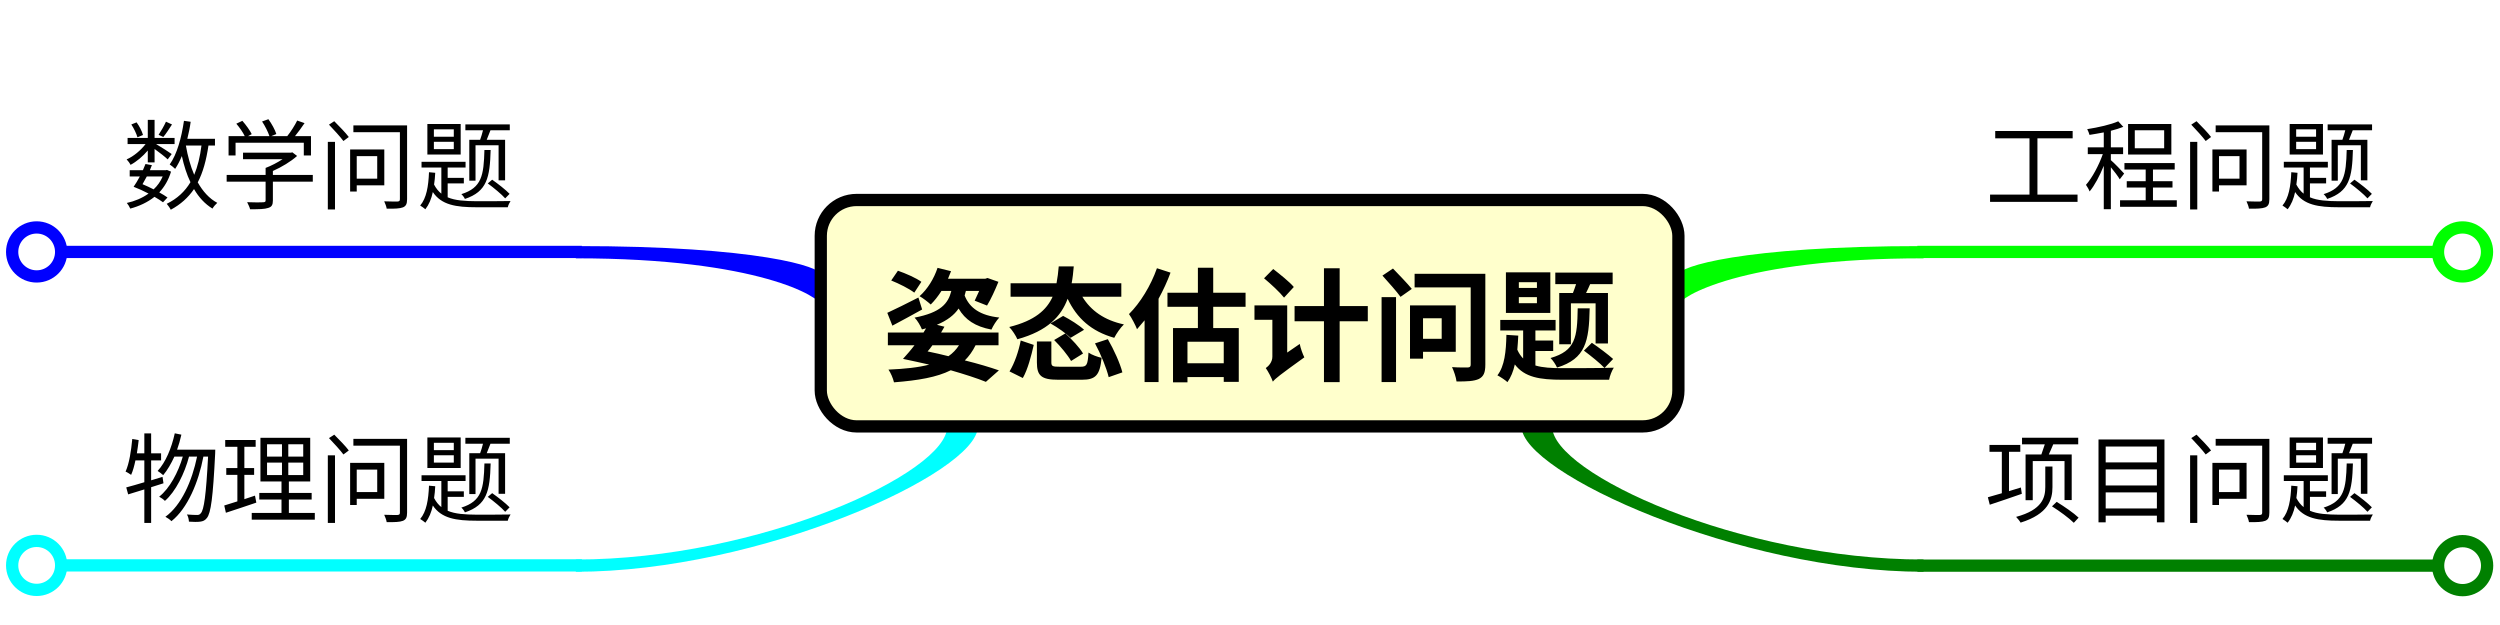 <?xml version="1.0" encoding="UTF-8"?>
<!DOCTYPE svg PUBLIC '-//W3C//DTD SVG 1.0//EN'
          'http://www.w3.org/TR/2001/REC-SVG-20010904/DTD/svg10.dtd'>
<svg xmlns:xlink="http://www.w3.org/1999/xlink" style="fill-opacity:1; color-rendering:auto; color-interpolation:auto; text-rendering:auto; stroke:black; stroke-linecap:square; stroke-miterlimit:10; shape-rendering:auto; stroke-opacity:1; fill:black; stroke-dasharray:none; font-weight:normal; stroke-width:1; font-family:&apos;Dialog&apos;; font-style:normal; stroke-linejoin:miter; font-size:12; stroke-dashoffset:0; image-rendering:auto;" width="544" height="136" xmlns="http://www.w3.org/2000/svg"
><rect width="100%" height="100%" fill="#333333" stroke="none"/><!--Generated by the Batik Graphics2D SVG Generator--><defs id="genericDefs"
  /><g
  ><defs id="defs1"
    ><clipPath clipPathUnits="userSpaceOnUse" id="clipPath1"
      ><path d="M0 0 L544 0 L544 136 L0 136 L0 0 Z"
      /></clipPath
      ><clipPath clipPathUnits="userSpaceOnUse" id="clipPath2"
      ><path d="M66 167.312 L474 167.312 L474 269.312 L66 269.312 L66 167.312 Z"
      /></clipPath
      ><clipPath clipPathUnits="userSpaceOnUse" id="clipPath3"
      ><path d="M-324 -84.168 L84 -84.168 L84 17.832 L-324 17.832 L-324 -84.168 Z"
      /></clipPath
      ><clipPath clipPathUnits="userSpaceOnUse" id="clipPath4"
      ><path d="M-324 -33 L84 -33 L84 69 L-324 69 L-324 -33 Z"
      /></clipPath
      ><clipPath clipPathUnits="userSpaceOnUse" id="clipPath5"
      ><path d="M-20 -84.168 L388 -84.168 L388 17.832 L-20 17.832 L-20 -84.168 Z"
      /></clipPath
      ><clipPath clipPathUnits="userSpaceOnUse" id="clipPath6"
      ><path d="M-20 -33 L388 -33 L388 69 L-20 69 L-20 -33 Z"
      /></clipPath
      ><clipPath clipPathUnits="userSpaceOnUse" id="clipPath7"
      ><path d="M-144 -60.688 L264 -60.688 L264 41.312 L-144 41.312 L-144 -60.688 Z"
      /></clipPath
    ></defs
    ><g style="fill:white; stroke:white;"
    ><rect x="0" y="0" width="544" style="clip-path:url(#clipPath1); stroke:none;" height="136"
    /></g
    ><g style="fill:green; text-rendering:optimizeLegibility; stroke-width:0; stroke:green;" transform="scale(1.333,1.333) translate(-66,-167.312)"
    ><path d="M319.378 236.96 C319.378 244.523 350 258.648 380 258.648 L380 260.648 C350 260.648 314.378 244.523 314.378 236.96 Z" style="stroke:none; clip-path:url(#clipPath2);"
      /><path d="M319.378 236.96 C319.378 244.523 350 258.648 380 258.648 L380 260.648 C350 260.648 314.378 244.523 314.378 236.96 Z" style="fill:none; clip-path:url(#clipPath2);"
      /><path d="M340 212.116 C340 210.904 350 207.48 380 207.48 L380 209.48 C350 209.48 340 215.904 340 217.116 Z" style="fill:lime; clip-path:url(#clipPath2); stroke:none;"
      /><path d="M340 212.116 C340 210.904 350 207.48 380 207.48 L380 209.48 C350 209.48 340 215.904 340 217.116 Z" style="fill:none; clip-path:url(#clipPath2); stroke:lime;"
      /><path d="M220.622 236.96 C220.622 244.523 190 258.648 160 258.648 L160 260.648 C190 260.648 225.622 244.523 225.622 236.96 Z" style="fill:aqua; clip-path:url(#clipPath2); stroke:none;"
      /><path d="M220.622 236.96 C220.622 244.523 190 258.648 160 258.648 L160 260.648 C190 260.648 225.622 244.523 225.622 236.96 Z" style="fill:none; clip-path:url(#clipPath2); stroke:aqua;"
      /><path d="M200 212.116 C200 210.904 190 207.48 160 207.48 L160 209.48 C190 209.48 200 215.904 200 217.116 Z" style="fill:blue; clip-path:url(#clipPath2); stroke:none;"
      /><path d="M200 212.116 C200 210.904 190 207.48 160 207.48 L160 209.48 C190 209.48 200 215.904 200 217.116 Z" style="fill:none; clip-path:url(#clipPath2); stroke:blue;"
      /><line x1="380" x2="464" y1="259.648" style="clip-path:url(#clipPath2); fill:white; stroke:none; stroke-width:2;" y2="259.648"
      /><line x1="380" x2="464" y1="259.648" style="clip-path:url(#clipPath2); fill:none; stroke-width:2;" y2="259.648"
      /><circle style="clip-path:url(#clipPath2); fill:white; stroke:none; stroke-width:2;" r="4" cx="468" cy="259.648"
      /><circle style="fill:none; stroke-width:2; clip-path:url(#clipPath2);" r="4" cx="468" cy="259.648"
    /></g
    ><g style="text-rendering:optimizeLegibility; stroke-width:2; font-size:16; font-family:sans-serif;" transform="matrix(1.333,0,0,1.333,-88,-223.083) translate(390,251.48)"
    ><path d="M6.672 -9.938 L6.672 -2.469 L7.844 -2.469 L7.844 -8.859 L13.031 -8.859 L13.031 -2.5 L14.203 -2.5 L14.203 -9.938 L10.469 -9.938 C10.703 -10.422 10.938 -11.031 11.188 -11.594 L15.266 -11.594 L15.266 -12.672 L6.094 -12.672 L6.094 -11.594 L9.812 -11.594 C9.641 -11.062 9.422 -10.438 9.25 -9.938 L6.672 -9.938 ZM5.906 -4.547 L3.969 -3.953 L3.969 -10.375 L5.812 -10.375 L5.812 -11.5 L0.781 -11.5 L0.781 -10.375 L2.797 -10.375 L2.797 -3.609 C1.922 -3.344 1.141 -3.125 0.516 -2.953 L0.828 -1.734 C2.281 -2.203 4.219 -2.875 6.062 -3.516 L5.906 -4.547 ZM11.062 -7.969 L9.891 -7.969 L9.891 -4.625 C9.891 -2.953 9.438 -0.906 5.125 0.25 C5.375 0.516 5.719 0.922 5.859 1.188 C10.375 -0.219 11.062 -2.547 11.062 -4.609 L11.062 -7.969 ZM10.984 -1.469 C12.234 -0.688 13.797 0.469 14.547 1.219 L15.328 0.375 C14.547 -0.375 12.969 -1.453 11.75 -2.203 L10.984 -1.469 ZM19.75 -1.125 L19.75 -3.75 L28.109 -3.75 L28.109 -1.125 L19.75 -1.125 ZM28.109 -7.5 L28.109 -4.875 L19.75 -4.875 L19.75 -7.5 L28.109 -7.5 ZM28.109 -11.234 L28.109 -8.641 L19.75 -8.641 L19.75 -11.234 L28.109 -11.234 ZM18.578 -12.391 L18.578 1.141 L19.75 1.141 L19.75 0.047 L28.109 0.047 L28.109 1.141 L29.344 1.141 L29.344 -12.391 L18.578 -12.391 ZM33.531 1.234 L34.703 1.234 L34.703 -9.797 L33.531 -9.797 L33.531 1.234 ZM33.719 -12.609 C34.516 -11.781 35.563 -10.625 36.078 -9.938 L36.953 -10.594 C36.453 -11.266 35.375 -12.375 34.578 -13.172 L33.719 -12.609 ZM41.594 -7.469 L41.594 -3.797 L38.25 -3.797 L38.25 -7.469 L41.594 -7.469 ZM42.75 -2.703 L42.75 -8.562 L37.172 -8.562 L37.172 -1.688 L38.25 -1.688 L38.25 -2.703 L42.75 -2.703 ZM46.469 -12.484 L37.703 -12.484 L37.703 -11.375 L45.297 -11.375 L45.297 -0.453 C45.297 -0.172 45.203 -0.078 44.906 -0.062 C44.656 -0.062 43.703 -0.047 42.734 -0.094 C42.891 0.234 43.094 0.766 43.141 1.109 C44.438 1.125 45.281 1.094 45.797 0.891 C46.281 0.688 46.469 0.344 46.469 -0.438 L46.469 -12.484 ZM56.625 -10.141 L56.625 -3.469 L57.641 -3.469 L57.641 -9.25 L61.406 -9.25 L61.406 -3.516 L62.469 -3.516 L62.469 -10.141 L59.469 -10.141 C59.641 -10.578 59.859 -11.141 60.078 -11.688 L63.234 -11.688 L63.234 -12.656 L55.984 -12.656 L55.984 -11.688 L58.859 -11.688 C58.734 -11.172 58.563 -10.594 58.391 -10.141 L56.625 -10.141 ZM63.203 -1.312 C62.578 -1.969 61.313 -2.953 60.359 -3.625 L59.641 -3.016 C60.641 -2.281 61.891 -1.25 62.484 -0.578 L63.203 -1.312 ZM59.094 -8.469 C58.984 -4.344 58.672 -2.312 55.328 -1.266 C55.531 -1.094 55.813 -0.719 55.906 -0.484 C59.531 -1.688 59.984 -3.984 60.109 -8.469 L59.094 -8.469 ZM54.094 -10.641 L50.844 -10.641 L50.844 -11.844 L54.094 -11.844 L54.094 -10.641 ZM54.094 -8.609 L50.844 -8.609 L50.844 -9.812 L54.094 -9.812 L54.094 -8.609 ZM55.219 -12.719 L49.781 -12.719 L49.781 -7.734 L55.219 -7.734 L55.219 -12.719 ZM53.094 -3.016 L55.734 -3.016 L55.734 -3.922 L53.094 -3.922 L53.094 -5.609 L56.016 -5.609 L56.016 -6.547 L48.828 -6.547 L48.828 -5.609 L52.063 -5.609 L52.063 -1.344 C51.594 -1.719 51.203 -2.203 50.875 -2.828 C50.969 -3.422 51.031 -4.062 51.063 -4.75 L50.047 -4.844 C49.953 -2.547 49.641 -0.625 48.609 0.594 C48.844 0.734 49.281 1.047 49.453 1.203 C50.047 0.438 50.438 -0.5 50.672 -1.609 C52.078 0.5 54.438 0.875 57.828 0.875 L62.906 0.875 C62.969 0.562 63.188 0.109 63.359 -0.141 C62.438 -0.109 58.547 -0.109 57.844 -0.109 C55.922 -0.125 54.313 -0.219 53.094 -0.75 L53.094 -3.016 Z" style="stroke:none; clip-path:url(#clipPath3);"
    /></g
    ><g transform="matrix(1.333,0,0,1.333,-88,-223.083)" style="font-size:16; fill:white; text-rendering:optimizeLegibility; font-family:sans-serif; stroke:white; stroke-width:2;"
    ><line x1="380" x2="464" y1="208.48" style="clip-path:url(#clipPath2); stroke:none;" y2="208.48"
      /><line x1="380" x2="464" y1="208.48" style="clip-path:url(#clipPath2); fill:none; stroke:lime;" y2="208.48"
      /><circle r="4" style="clip-path:url(#clipPath2); stroke:none;" cx="468" cy="208.48"
      /><circle style="fill:none; clip-path:url(#clipPath2); stroke:lime;" r="4" cx="468" cy="208.48"
    /></g
    ><g style="text-rendering:optimizeLegibility; stroke-width:2; font-size:16; font-family:sans-serif;" transform="matrix(1.333,0,0,1.333,-88,-223.083) translate(390,200.312)"
    ><path d="M8.609 -1.188 L8.609 -10.375 L14.359 -10.375 L14.359 -11.578 L1.719 -11.578 L1.719 -10.375 L7.312 -10.375 L7.312 -1.188 L0.875 -1.188 L0.875 0 L15.156 0 L15.156 -1.188 L8.609 -1.188 ZM29.297 -8.75 L24.5 -8.75 L24.5 -11.688 L29.297 -11.688 L29.297 -8.75 ZM30.469 -12.719 L23.406 -12.719 L23.406 -7.734 L30.469 -7.734 L30.469 -12.719 ZM22.766 -4.625 C22.453 -4.984 21.094 -6.406 20.594 -6.812 L20.594 -7.797 L22.594 -7.797 L22.594 -8.906 L20.594 -8.906 L20.594 -11.609 C21.344 -11.797 22.047 -12.016 22.625 -12.25 L21.797 -13.156 C20.625 -12.625 18.531 -12.156 16.734 -11.875 C16.875 -11.594 17.047 -11.219 17.109 -10.938 C17.844 -11.062 18.656 -11.188 19.438 -11.344 L19.438 -8.906 L16.828 -8.906 L16.828 -7.797 L19.281 -7.797 C18.641 -5.969 17.531 -3.906 16.531 -2.781 C16.719 -2.5 17.016 -2.031 17.125 -1.703 C17.938 -2.672 18.781 -4.266 19.438 -5.891 L19.438 1.188 L20.594 1.188 L20.594 -5.656 C21.141 -5.016 21.797 -4.125 22.047 -3.688 L22.766 -4.625 ZM27.469 -0.266 L27.469 -2.344 L30.656 -2.344 L30.656 -3.375 L27.469 -3.375 L27.469 -5.281 L31.016 -5.281 L31.016 -6.344 L22.812 -6.344 L22.812 -5.281 L26.281 -5.281 L26.281 -3.375 L23.188 -3.375 L23.188 -2.344 L26.281 -2.344 L26.281 -0.266 L22.094 -0.266 L22.094 0.797 L31.359 0.797 L31.359 -0.266 L27.469 -0.266 ZM33.531 1.234 L34.703 1.234 L34.703 -9.797 L33.531 -9.797 L33.531 1.234 ZM33.719 -12.609 C34.516 -11.781 35.563 -10.625 36.078 -9.938 L36.953 -10.594 C36.453 -11.266 35.375 -12.375 34.578 -13.172 L33.719 -12.609 ZM41.594 -7.469 L41.594 -3.797 L38.25 -3.797 L38.25 -7.469 L41.594 -7.469 ZM42.75 -2.703 L42.75 -8.562 L37.172 -8.562 L37.172 -1.688 L38.25 -1.688 L38.25 -2.703 L42.75 -2.703 ZM46.469 -12.484 L37.703 -12.484 L37.703 -11.375 L45.297 -11.375 L45.297 -0.453 C45.297 -0.172 45.203 -0.078 44.906 -0.062 C44.656 -0.062 43.703 -0.047 42.734 -0.094 C42.891 0.234 43.094 0.766 43.141 1.109 C44.438 1.125 45.281 1.094 45.797 0.891 C46.281 0.688 46.469 0.344 46.469 -0.438 L46.469 -12.484 ZM56.625 -10.141 L56.625 -3.469 L57.641 -3.469 L57.641 -9.25 L61.406 -9.25 L61.406 -3.516 L62.469 -3.516 L62.469 -10.141 L59.469 -10.141 C59.641 -10.578 59.859 -11.141 60.078 -11.688 L63.234 -11.688 L63.234 -12.656 L55.984 -12.656 L55.984 -11.688 L58.859 -11.688 C58.734 -11.172 58.563 -10.594 58.391 -10.141 L56.625 -10.141 ZM63.203 -1.312 C62.578 -1.969 61.313 -2.953 60.359 -3.625 L59.641 -3.016 C60.641 -2.281 61.891 -1.25 62.484 -0.578 L63.203 -1.312 ZM59.094 -8.469 C58.984 -4.344 58.672 -2.312 55.328 -1.266 C55.531 -1.094 55.813 -0.719 55.906 -0.484 C59.531 -1.688 59.984 -3.984 60.109 -8.469 L59.094 -8.469 ZM54.094 -10.641 L50.844 -10.641 L50.844 -11.844 L54.094 -11.844 L54.094 -10.641 ZM54.094 -8.609 L50.844 -8.609 L50.844 -9.812 L54.094 -9.812 L54.094 -8.609 ZM55.219 -12.719 L49.781 -12.719 L49.781 -7.734 L55.219 -7.734 L55.219 -12.719 ZM53.094 -3.016 L55.734 -3.016 L55.734 -3.922 L53.094 -3.922 L53.094 -5.609 L56.016 -5.609 L56.016 -6.547 L48.828 -6.547 L48.828 -5.609 L52.063 -5.609 L52.063 -1.344 C51.594 -1.719 51.203 -2.203 50.875 -2.828 C50.969 -3.422 51.031 -4.062 51.063 -4.75 L50.047 -4.844 C49.953 -2.547 49.641 -0.625 48.609 0.594 C48.844 0.734 49.281 1.047 49.453 1.203 C50.047 0.438 50.438 -0.5 50.672 -1.609 C52.078 0.5 54.438 0.875 57.828 0.875 L62.906 0.875 C62.969 0.562 63.188 0.109 63.359 -0.141 C62.438 -0.109 58.547 -0.109 57.844 -0.109 C55.922 -0.125 54.313 -0.219 53.094 -0.75 L53.094 -3.016 Z" style="stroke:none; clip-path:url(#clipPath4);"
    /></g
    ><g transform="matrix(1.333,0,0,1.333,-88,-223.083)" style="font-size:16; fill:white; text-rendering:optimizeLegibility; font-family:sans-serif; stroke:white; stroke-width:2;"
    ><line x1="76" x2="160" y1="259.648" style="clip-path:url(#clipPath2); stroke:none;" y2="259.648"
      /><line x1="76" x2="160" y1="259.648" style="clip-path:url(#clipPath2); fill:none; stroke:aqua;" y2="259.648"
      /><circle r="4" style="clip-path:url(#clipPath2); stroke:none;" cx="72" cy="259.648"
      /><circle style="fill:none; clip-path:url(#clipPath2); stroke:aqua;" r="4" cx="72" cy="259.648"
    /></g
    ><g style="text-rendering:optimizeLegibility; stroke-width:2; font-size:16; font-family:sans-serif;" transform="matrix(1.333,0,0,1.333,-88,-223.083) translate(86,251.48)"
    ><path d="M6.703 -5.234 L6.547 -6.281 L4.688 -5.719 L4.688 -8.969 L6.312 -8.969 L6.312 -10.125 L4.688 -10.125 L4.688 -13.375 L3.578 -13.375 L3.578 -10.125 L2.359 -10.125 C2.469 -10.828 2.578 -11.562 2.656 -12.281 L1.609 -12.469 C1.422 -10.516 1.125 -8.5 0.516 -7.141 C0.766 -7.047 1.219 -6.75 1.422 -6.609 C1.719 -7.266 1.938 -8.078 2.125 -8.969 L3.578 -8.969 L3.578 -5.406 C2.469 -5.062 1.438 -4.781 0.625 -4.562 L0.938 -3.422 C1.734 -3.656 2.641 -3.953 3.578 -4.234 L3.578 1.234 L4.688 1.234 L4.688 -4.594 L6.703 -5.234 ZM8.922 -10.719 C9.203 -11.5 9.438 -12.312 9.625 -13.172 L8.547 -13.391 C8.016 -10.969 7.062 -8.672 5.75 -7.25 C5.984 -7.094 6.469 -6.75 6.656 -6.562 C7.344 -7.375 7.953 -8.438 8.484 -9.594 L9.859 -9.594 C9.125 -7.047 7.703 -4.375 6 -3.047 C6.344 -2.859 6.719 -2.594 6.938 -2.359 C8.688 -3.875 10.156 -6.859 10.875 -9.594 L12.188 -9.594 C11.359 -5.578 9.625 -1.641 7.016 0.234 C7.359 0.422 7.781 0.703 8 0.953 C10.656 -1.156 12.422 -5.406 13.219 -9.594 L13.984 -9.594 C13.656 -3.266 13.312 -0.891 12.797 -0.344 C12.625 -0.125 12.469 -0.062 12.203 -0.062 C11.891 -0.062 11.25 -0.078 10.531 -0.141 C10.734 0.172 10.844 0.672 10.859 1.031 C11.562 1.078 12.25 1.094 12.688 1.031 C13.172 0.969 13.484 0.828 13.797 0.422 C14.438 -0.391 14.781 -2.859 15.141 -10.109 C15.156 -10.25 15.156 -10.719 15.156 -10.719 L8.922 -10.719 ZM21.641 -3.219 L19.906 -2.641 L19.906 -6.609 L21.5 -6.609 L21.5 -7.719 L19.906 -7.719 L19.906 -11.188 L21.75 -11.188 L21.75 -12.297 L16.781 -12.297 L16.781 -11.188 L18.766 -11.188 L18.766 -7.719 L16.953 -7.719 L16.953 -6.609 L18.766 -6.609 L18.766 -2.281 C17.953 -2.016 17.219 -1.797 16.625 -1.609 L16.891 -0.422 C18.312 -0.875 20.141 -1.5 21.859 -2.078 L21.641 -3.219 ZM23.609 -8.609 L26.047 -8.609 L26.047 -6.578 L23.609 -6.578 L23.609 -8.609 ZM23.609 -11.609 L26.047 -11.609 L26.047 -9.594 L23.609 -9.594 L23.609 -11.609 ZM29.516 -9.594 L27.078 -9.594 L27.078 -11.609 L29.516 -11.609 L29.516 -9.594 ZM29.516 -6.578 L27.078 -6.578 L27.078 -8.609 L29.516 -8.609 L29.516 -6.578 ZM27.172 -0.391 L27.172 -2.578 L30.891 -2.578 L30.891 -3.656 L27.172 -3.656 L27.172 -5.531 L30.656 -5.531 L30.656 -12.656 L22.531 -12.656 L22.531 -5.531 L25.969 -5.531 L25.969 -3.656 L22.344 -3.656 L22.344 -2.578 L25.969 -2.578 L25.969 -0.391 L21.109 -0.391 L21.109 0.703 L31.406 0.703 L31.406 -0.391 L27.172 -0.391 ZM33.531 1.234 L34.703 1.234 L34.703 -9.797 L33.531 -9.797 L33.531 1.234 ZM33.719 -12.609 C34.516 -11.781 35.563 -10.625 36.078 -9.938 L36.953 -10.594 C36.453 -11.266 35.375 -12.375 34.578 -13.172 L33.719 -12.609 ZM41.594 -7.469 L41.594 -3.797 L38.25 -3.797 L38.25 -7.469 L41.594 -7.469 ZM42.75 -2.703 L42.75 -8.562 L37.172 -8.562 L37.172 -1.688 L38.25 -1.688 L38.25 -2.703 L42.75 -2.703 ZM46.469 -12.484 L37.703 -12.484 L37.703 -11.375 L45.297 -11.375 L45.297 -0.453 C45.297 -0.172 45.203 -0.078 44.906 -0.062 C44.656 -0.062 43.703 -0.047 42.734 -0.094 C42.891 0.234 43.094 0.766 43.141 1.109 C44.438 1.125 45.281 1.094 45.797 0.891 C46.281 0.688 46.469 0.344 46.469 -0.438 L46.469 -12.484 ZM56.625 -10.141 L56.625 -3.469 L57.641 -3.469 L57.641 -9.25 L61.406 -9.25 L61.406 -3.516 L62.469 -3.516 L62.469 -10.141 L59.469 -10.141 C59.641 -10.578 59.859 -11.141 60.078 -11.688 L63.234 -11.688 L63.234 -12.656 L55.984 -12.656 L55.984 -11.688 L58.859 -11.688 C58.734 -11.172 58.563 -10.594 58.391 -10.141 L56.625 -10.141 ZM63.203 -1.312 C62.578 -1.969 61.313 -2.953 60.359 -3.625 L59.641 -3.016 C60.641 -2.281 61.891 -1.25 62.484 -0.578 L63.203 -1.312 ZM59.094 -8.469 C58.984 -4.344 58.672 -2.312 55.328 -1.266 C55.531 -1.094 55.813 -0.719 55.906 -0.484 C59.531 -1.688 59.984 -3.984 60.109 -8.469 L59.094 -8.469 ZM54.094 -10.641 L50.844 -10.641 L50.844 -11.844 L54.094 -11.844 L54.094 -10.641 ZM54.094 -8.609 L50.844 -8.609 L50.844 -9.812 L54.094 -9.812 L54.094 -8.609 ZM55.219 -12.719 L49.781 -12.719 L49.781 -7.734 L55.219 -7.734 L55.219 -12.719 ZM53.094 -3.016 L55.734 -3.016 L55.734 -3.922 L53.094 -3.922 L53.094 -5.609 L56.016 -5.609 L56.016 -6.547 L48.828 -6.547 L48.828 -5.609 L52.063 -5.609 L52.063 -1.344 C51.594 -1.719 51.203 -2.203 50.875 -2.828 C50.969 -3.422 51.031 -4.062 51.063 -4.75 L50.047 -4.844 C49.953 -2.547 49.641 -0.625 48.609 0.594 C48.844 0.734 49.281 1.047 49.453 1.203 C50.047 0.438 50.438 -0.5 50.672 -1.609 C52.078 0.5 54.438 0.875 57.828 0.875 L62.906 0.875 C62.969 0.562 63.188 0.109 63.359 -0.141 C62.438 -0.109 58.547 -0.109 57.844 -0.109 C55.922 -0.125 54.313 -0.219 53.094 -0.75 L53.094 -3.016 Z" style="stroke:none; clip-path:url(#clipPath5);"
    /></g
    ><g transform="matrix(1.333,0,0,1.333,-88,-223.083)" style="font-size:16; fill:white; text-rendering:optimizeLegibility; font-family:sans-serif; stroke:white; stroke-width:2;"
    ><line x1="76" x2="160" y1="208.48" style="clip-path:url(#clipPath2); stroke:none;" y2="208.48"
      /><line x1="76" x2="160" y1="208.48" style="clip-path:url(#clipPath2); fill:none; stroke:blue;" y2="208.48"
      /><circle r="4" style="clip-path:url(#clipPath2); stroke:none;" cx="72" cy="208.48"
      /><circle style="fill:none; clip-path:url(#clipPath2); stroke:blue;" r="4" cx="72" cy="208.48"
    /></g
    ><g style="text-rendering:optimizeLegibility; stroke-width:2; font-size:16; font-family:sans-serif;" transform="matrix(1.333,0,0,1.333,-88,-223.083) translate(86,200.312)"
    ><path d="M7.109 -13.094 C6.828 -12.453 6.297 -11.531 5.906 -10.953 L6.672 -10.594 C7.125 -11.125 7.625 -11.922 8.094 -12.641 L7.109 -13.094 ZM3.359 -10.922 C3.203 -11.516 2.766 -12.375 2.312 -12.984 L1.453 -12.641 C1.891 -11.984 2.297 -11.109 2.453 -10.547 L3.359 -10.922 ZM4.141 -6.453 L5.25 -6.453 L5.25 -8.641 C6.016 -8.094 7.016 -7.312 7.391 -6.938 L8.047 -7.812 C7.688 -8.078 6.297 -8.969 5.5 -9.438 L8.516 -9.438 L8.516 -10.438 L5.25 -10.438 L5.25 -13.391 L4.141 -13.391 L4.141 -10.438 L0.844 -10.438 L0.844 -9.438 L3.781 -9.438 C2.984 -8.406 1.812 -7.422 0.688 -6.938 C0.906 -6.719 1.203 -6.312 1.328 -6.047 C2.297 -6.562 3.344 -7.438 4.141 -8.391 L4.141 -6.453 ZM6.578 -4.156 C6.219 -3.328 5.719 -2.625 5.094 -2.047 C4.516 -2.344 3.875 -2.641 3.281 -2.891 C3.5 -3.266 3.75 -3.719 3.984 -4.156 L6.578 -4.156 ZM7.359 -0.719 C7.016 -0.969 6.531 -1.266 6.016 -1.547 C6.859 -2.453 7.516 -3.562 7.938 -4.938 L7.266 -5.219 L7.094 -5.172 L4.484 -5.172 C4.609 -5.453 4.703 -5.734 4.812 -6 L3.766 -6.188 C3.641 -5.859 3.5 -5.516 3.344 -5.172 L1.188 -5.172 L1.188 -4.156 L2.844 -4.156 C2.516 -3.531 2.156 -2.938 1.828 -2.469 C2.609 -2.172 3.469 -1.781 4.266 -1.359 C3.234 -0.625 2.016 -0.109 0.719 0.172 C0.922 0.406 1.172 0.828 1.281 1.094 C2.734 0.703 4.094 0.078 5.234 -0.828 C5.781 -0.531 6.25 -0.203 6.625 0.062 L7.359 -0.719 ZM12.906 -9.203 C12.672 -7.359 12.281 -5.766 11.719 -4.422 C11.109 -5.844 10.656 -7.469 10.359 -9.203 L12.906 -9.203 ZM15.109 -9.203 L15.109 -10.297 L10.594 -10.297 C10.812 -11.203 11.016 -12.125 11.141 -13.078 L10.047 -13.234 C9.641 -10.469 8.922 -7.797 7.719 -6.109 C7.969 -5.953 8.422 -5.578 8.609 -5.391 C9.016 -6 9.375 -6.703 9.703 -7.484 C10.047 -5.906 10.5 -4.469 11.109 -3.219 C10.203 -1.703 8.953 -0.531 7.234 0.312 C7.438 0.547 7.781 1.031 7.891 1.281 C9.516 0.406 10.734 -0.703 11.688 -2.094 C12.469 -0.75 13.469 0.344 14.703 1.094 C14.875 0.781 15.219 0.391 15.484 0.156 C14.172 -0.547 13.125 -1.719 12.297 -3.188 C13.156 -4.828 13.688 -6.797 14.047 -9.203 L15.109 -9.203 ZM18.469 -9.656 L29.609 -9.656 L29.609 -7.578 L30.781 -7.578 L30.781 -10.734 L28.172 -10.734 C28.688 -11.375 29.25 -12.141 29.734 -12.859 L28.531 -13.281 C28.156 -12.516 27.5 -11.469 26.906 -10.734 L24.297 -10.734 L25.125 -11.078 C24.922 -11.75 24.375 -12.75 23.828 -13.5 L22.797 -13.125 C23.281 -12.406 23.781 -11.406 24 -10.734 L20.5 -10.734 L21.109 -11.062 C20.828 -11.656 20.172 -12.562 19.578 -13.234 L18.594 -12.766 C19.109 -12.156 19.688 -11.344 19.969 -10.734 L17.328 -10.734 L17.328 -7.578 L18.469 -7.578 L18.469 -9.656 ZM31.078 -4.406 L24.562 -4.406 L24.562 -5.047 C26 -5.688 27.484 -6.578 28.516 -7.5 L27.734 -8.094 L27.5 -8.031 L19.688 -8.031 L19.688 -6.969 L26.141 -6.969 C25.328 -6.438 24.297 -5.891 23.375 -5.547 L23.375 -4.406 L17.016 -4.406 L17.016 -3.297 L23.375 -3.297 L23.375 -0.25 C23.375 -0.031 23.297 0.047 22.953 0.062 C22.656 0.094 21.562 0.094 20.359 0.047 C20.531 0.391 20.766 0.859 20.844 1.203 C22.297 1.203 23.219 1.188 23.797 0.984 C24.375 0.812 24.562 0.484 24.562 -0.234 L24.562 -3.297 L31.078 -3.297 L31.078 -4.406 ZM33.531 1.234 L34.703 1.234 L34.703 -9.797 L33.531 -9.797 L33.531 1.234 ZM33.719 -12.609 C34.516 -11.781 35.563 -10.625 36.078 -9.938 L36.953 -10.594 C36.453 -11.266 35.375 -12.375 34.578 -13.172 L33.719 -12.609 ZM41.594 -7.469 L41.594 -3.797 L38.25 -3.797 L38.25 -7.469 L41.594 -7.469 ZM42.75 -2.703 L42.75 -8.562 L37.172 -8.562 L37.172 -1.688 L38.25 -1.688 L38.25 -2.703 L42.75 -2.703 ZM46.469 -12.484 L37.703 -12.484 L37.703 -11.375 L45.297 -11.375 L45.297 -0.453 C45.297 -0.172 45.203 -0.078 44.906 -0.062 C44.656 -0.062 43.703 -0.047 42.734 -0.094 C42.891 0.234 43.094 0.766 43.141 1.109 C44.438 1.125 45.281 1.094 45.797 0.891 C46.281 0.688 46.469 0.344 46.469 -0.438 L46.469 -12.484 ZM56.625 -10.141 L56.625 -3.469 L57.641 -3.469 L57.641 -9.25 L61.406 -9.25 L61.406 -3.516 L62.469 -3.516 L62.469 -10.141 L59.469 -10.141 C59.641 -10.578 59.859 -11.141 60.078 -11.688 L63.234 -11.688 L63.234 -12.656 L55.984 -12.656 L55.984 -11.688 L58.859 -11.688 C58.734 -11.172 58.563 -10.594 58.391 -10.141 L56.625 -10.141 ZM63.203 -1.312 C62.578 -1.969 61.313 -2.953 60.359 -3.625 L59.641 -3.016 C60.641 -2.281 61.891 -1.25 62.484 -0.578 L63.203 -1.312 ZM59.094 -8.469 C58.984 -4.344 58.672 -2.312 55.328 -1.266 C55.531 -1.094 55.813 -0.719 55.906 -0.484 C59.531 -1.688 59.984 -3.984 60.109 -8.469 L59.094 -8.469 ZM54.094 -10.641 L50.844 -10.641 L50.844 -11.844 L54.094 -11.844 L54.094 -10.641 ZM54.094 -8.609 L50.844 -8.609 L50.844 -9.812 L54.094 -9.812 L54.094 -8.609 ZM55.219 -12.719 L49.781 -12.719 L49.781 -7.734 L55.219 -7.734 L55.219 -12.719 ZM53.094 -3.016 L55.734 -3.016 L55.734 -3.922 L53.094 -3.922 L53.094 -5.609 L56.016 -5.609 L56.016 -6.547 L48.828 -6.547 L48.828 -5.609 L52.063 -5.609 L52.063 -1.344 C51.594 -1.719 51.203 -2.203 50.875 -2.828 C50.969 -3.422 51.031 -4.062 51.063 -4.75 L50.047 -4.844 C49.953 -2.547 49.641 -0.625 48.609 0.594 C48.844 0.734 49.281 1.047 49.453 1.203 C50.047 0.438 50.438 -0.5 50.672 -1.609 C52.078 0.5 54.438 0.875 57.828 0.875 L62.906 0.875 C62.969 0.562 63.188 0.109 63.359 -0.141 C62.438 -0.109 58.547 -0.109 57.844 -0.109 C55.922 -0.125 54.313 -0.219 53.094 -0.75 L53.094 -3.016 Z" style="stroke:none; clip-path:url(#clipPath6);"
    /></g
    ><g transform="matrix(1.333,0,0,1.333,-88,-223.083)" style="font-size:16; fill:rgb(255,255,204); text-rendering:optimizeLegibility; font-family:sans-serif; stroke:rgb(255,255,204); stroke-width:2;"
    ><rect x="200" y="200" width="140" style="clip-path:url(#clipPath2); stroke:none;" rx="5.848" ry="5.848" height="36.96"
      /><rect x="200" y="200" width="140" style="clip-path:url(#clipPath2); fill:none; stroke:black;" rx="5.848" ry="5.848" height="36.96"
    /></g
    ><g transform="matrix(1.333,0,0,1.333,-88,-223.083) translate(210,228)" style="text-rendering:optimizeLegibility; stroke-width:2; font-size:20; font-weight:bold; font-family:sans-serif;"
    ><path d="M6.422 -14.641 C5.578 -15.266 3.859 -16.016 2.594 -16.453 L1.5 -14.859 C2.781 -14.344 4.438 -13.516 5.266 -12.875 L6.422 -14.641 ZM5.938 -12.078 C4.062 -11.125 2.141 -10.156 0.859 -9.578 L1.688 -7.484 C3.156 -8.266 4.922 -9.219 6.547 -10.125 L5.938 -12.078 ZM12.562 -4.281 C12.094 -3.562 11.547 -2.984 10.844 -2.5 C9.734 -2.781 8.578 -3.047 7.438 -3.281 C7.703 -3.578 7.984 -3.922 8.219 -4.281 L12.562 -4.281 ZM19.016 -4.281 L19.016 -6.359 L9.641 -6.359 C9.844 -6.688 10.016 -7.016 10.188 -7.312 L8.953 -7.625 C10.656 -8.344 11.781 -9.219 12.5 -10.281 C13.562 -8.453 15.203 -7.344 17.859 -6.844 C18.125 -7.453 18.688 -8.344 19.141 -8.812 C16.062 -9.141 14.297 -10.344 13.484 -12.406 C13.562 -12.641 13.625 -12.906 13.688 -13.156 L15.859 -13.156 C15.594 -12.562 15.344 -12.016 15.125 -11.562 L17.141 -10.766 C17.766 -11.781 18.453 -13.297 19 -14.641 L17.219 -15.266 L16.844 -15.141 L10.766 -15.141 C10.938 -15.562 11.125 -15.984 11.266 -16.375 L9.062 -16.922 C8.484 -15.156 7.406 -13.422 6.125 -12.297 C6.641 -12.016 7.547 -11.312 7.953 -10.938 C8.562 -11.547 9.156 -12.297 9.703 -13.156 L11.312 -13.156 C10.797 -11.094 9.594 -9.625 5.312 -8.797 C5.781 -8.344 6.297 -7.422 6.516 -6.875 C6.734 -6.938 6.953 -6.984 7.188 -7.047 C7.047 -6.812 6.906 -6.594 6.766 -6.359 L0.953 -6.359 L0.953 -4.281 L5.297 -4.281 C4.656 -3.438 4 -2.703 3.422 -2.062 C4.875 -1.766 6.297 -1.438 7.703 -1.125 C5.922 -0.656 3.703 -0.422 1.047 -0.312 C1.422 0.219 1.781 1.062 1.953 1.766 C5.938 1.453 8.938 0.938 11.219 -0.203 C13.5 0.453 15.484 1.094 16.953 1.688 L19.078 -0.188 C17.594 -0.703 15.656 -1.281 13.516 -1.812 C14.203 -2.5 14.781 -3.297 15.266 -4.281 L19.016 -4.281 ZM22.984 1.062 C23.797 -0.359 24.359 -2.562 24.766 -4.344 L22.641 -5.062 C22.297 -3.297 21.641 -1.359 20.812 -0.016 L22.984 1.062 ZM29 -0.781 C27.844 -0.781 27.641 -0.859 27.641 -1.5 L27.641 -4.906 L25.281 -4.906 L25.281 -1.484 C25.281 0.688 26 1.344 28.766 1.344 L32.625 1.344 C34.859 1.344 35.562 0.625 35.844 -2.234 C35.203 -2.375 34.219 -2.719 33.703 -3.094 C33.578 -1.078 33.422 -0.781 32.438 -0.781 L29 -0.781 ZM27.5 -7.844 C28.656 -7.203 30.094 -6.188 30.781 -5.5 L32.984 -6.812 C32.203 -7.547 30.703 -8.484 29.562 -9.078 L27.5 -7.844 ZM28.094 -5.141 C29.125 -4.125 30.344 -2.641 30.859 -1.719 L32.812 -2.938 C32.266 -3.906 30.953 -5.281 29.922 -6.219 L28.094 -5.141 ZM34.766 -4.594 C35.719 -2.844 36.656 -0.516 37 0.922 L39.234 0.141 C38.859 -1.344 37.844 -3.578 36.859 -5.281 L34.766 -4.594 ZM39.062 -12.203 L39.062 -14.406 L30.953 -14.406 C31.125 -15.297 31.219 -16.219 31.297 -17.156 L28.844 -17.156 C28.766 -16.203 28.656 -15.297 28.484 -14.406 L20.984 -14.406 L20.984 -12.203 L27.844 -12.203 C26.875 -10.078 24.984 -8.312 20.766 -7.266 C21.281 -6.734 21.859 -5.812 22.094 -5.266 C27.062 -6.641 29.234 -9.016 30.297 -11.875 C31.812 -8.688 34.156 -6.562 37.906 -5.5 C38.234 -6.156 38.938 -7.188 39.484 -7.688 C36.266 -8.375 34.078 -9.953 32.703 -12.203 L39.062 -12.203 ZM44.875 -16.859 C43.875 -14 42.141 -11.188 40.312 -9.375 C40.734 -8.797 41.406 -7.5 41.625 -6.906 C42.016 -7.344 42.438 -7.844 42.859 -8.359 L42.859 1.719 L45.141 1.719 L45.141 -11.875 C45.906 -13.281 46.578 -14.719 47.094 -16.141 L44.875 -16.859 ZM55.781 -1.344 L49.859 -1.344 L49.859 -4.859 L55.781 -4.859 L55.781 -1.344 ZM59.344 -10.562 L59.344 -12.859 L54.062 -12.859 L54.062 -16.938 L51.562 -16.938 L51.562 -12.859 L46.594 -12.859 L46.594 -10.562 L51.562 -10.562 L51.562 -7.094 L47.5 -7.094 L47.5 1.766 L49.859 1.766 L49.859 0.906 L55.781 0.906 L55.781 1.688 L58.234 1.688 L58.234 -7.094 L54.062 -7.094 L54.062 -10.562 L59.344 -10.562 ZM67.219 -13.797 C66.516 -14.641 64.953 -15.875 63.859 -16.734 L62.359 -15.219 C63.484 -14.281 64.938 -12.938 65.625 -12.062 L67.219 -13.797 ZM66.141 -3.094 L66.141 -10.797 L60.797 -10.797 L60.797 -8.438 L63.719 -8.438 L63.719 -2.422 C63.719 -1.516 63.078 -0.859 62.641 -0.562 C63.016 -0.047 63.594 1.047 63.797 1.656 C64.188 1.156 64.922 0.578 68.938 -2.312 C68.688 -2.797 68.312 -3.812 68.188 -4.5 L66.141 -3.094 ZM79.297 -10.688 L74.703 -10.688 L74.703 -16.859 L72.141 -16.859 L72.141 -10.688 L67.344 -10.688 L67.344 -8.203 L72.141 -8.203 L72.141 1.734 L74.703 1.734 L74.703 -8.203 L79.297 -8.203 L79.297 -10.688 ZM81.547 1.719 L83.906 1.719 L83.906 -12.141 L81.547 -12.141 L81.547 1.719 ZM81.687 -15.656 C82.656 -14.578 84.016 -13.062 84.641 -12.188 L86.484 -13.484 C85.781 -14.359 84.375 -15.797 83.406 -16.812 L81.687 -15.656 ZM91.359 -8.688 L91.359 -5.344 L88.312 -5.344 L88.312 -8.688 L91.359 -8.688 ZM93.656 -3.219 L93.656 -10.797 L86.187 -10.797 L86.187 -2.094 L88.312 -2.094 L88.312 -3.219 L93.656 -3.219 ZM98.484 -15.953 L86.937 -15.953 L86.937 -13.734 L96.094 -13.734 L96.094 -1.156 C96.094 -0.797 95.984 -0.688 95.625 -0.656 C95.281 -0.656 94.062 -0.641 93.047 -0.719 C93.344 -0.094 93.703 0.938 93.781 1.625 C95.453 1.641 96.641 1.578 97.422 1.219 C98.203 0.812 98.484 0.203 98.484 -1.141 L98.484 -15.953 ZM119.344 -2.047 C118.547 -2.766 117 -3.922 115.875 -4.688 L114.578 -3.406 C115.703 -2.562 117.234 -1.344 117.937 -0.578 L119.344 -2.047 ZM113.562 -10.312 C113.484 -5.594 113.219 -3.375 109.125 -2.203 C109.5 -1.844 109.984 -1.125 110.187 -0.641 C114.875 -2.094 115.406 -4.922 115.516 -10.312 L113.562 -10.312 ZM110.547 -12.812 L110.547 -4.453 L112.453 -4.453 L112.453 -11.125 L116.484 -11.125 L116.484 -4.578 L118.5 -4.578 L118.5 -12.812 L114.922 -12.812 C115.141 -13.266 115.375 -13.734 115.594 -14.266 L119.266 -14.266 L119.266 -16.141 L109.906 -16.141 L109.906 -14.266 L113.297 -14.266 C113.141 -13.766 112.953 -13.266 112.781 -12.812 L110.547 -12.812 ZM106.906 -13.641 L103.953 -13.641 L103.953 -14.578 L106.906 -14.578 L106.906 -13.641 ZM106.906 -11.156 L103.953 -11.156 L103.953 -12.141 L106.906 -12.141 L106.906 -11.156 ZM109.094 -16.188 L101.844 -16.188 L101.844 -9.562 L109.094 -9.562 L109.094 -16.188 ZM106.656 -3.344 L109.562 -3.344 L109.562 -5.062 L106.656 -5.062 L106.656 -6.703 L109.953 -6.703 L109.953 -8.422 L100.922 -8.422 L100.922 -6.703 L104.656 -6.703 L104.656 -2.125 C104.281 -2.516 103.953 -2.984 103.703 -3.562 C103.781 -4.297 103.812 -5.062 103.859 -5.859 L101.922 -5.984 C101.875 -3.281 101.625 -0.875 100.453 0.625 C100.922 0.859 101.766 1.422 102.094 1.734 C102.656 0.938 103.047 -0.016 103.297 -1.156 C104.906 0.953 107.359 1.344 111.062 1.344 L118.687 1.344 C118.797 0.734 119.141 -0.156 119.453 -0.625 C117.812 -0.547 112.406 -0.547 111.078 -0.547 C109.312 -0.547 107.844 -0.625 106.656 -0.984 L106.656 -3.344 Z" style="stroke:none; clip-path:url(#clipPath7);"
    /></g
  ></g
></svg
>
